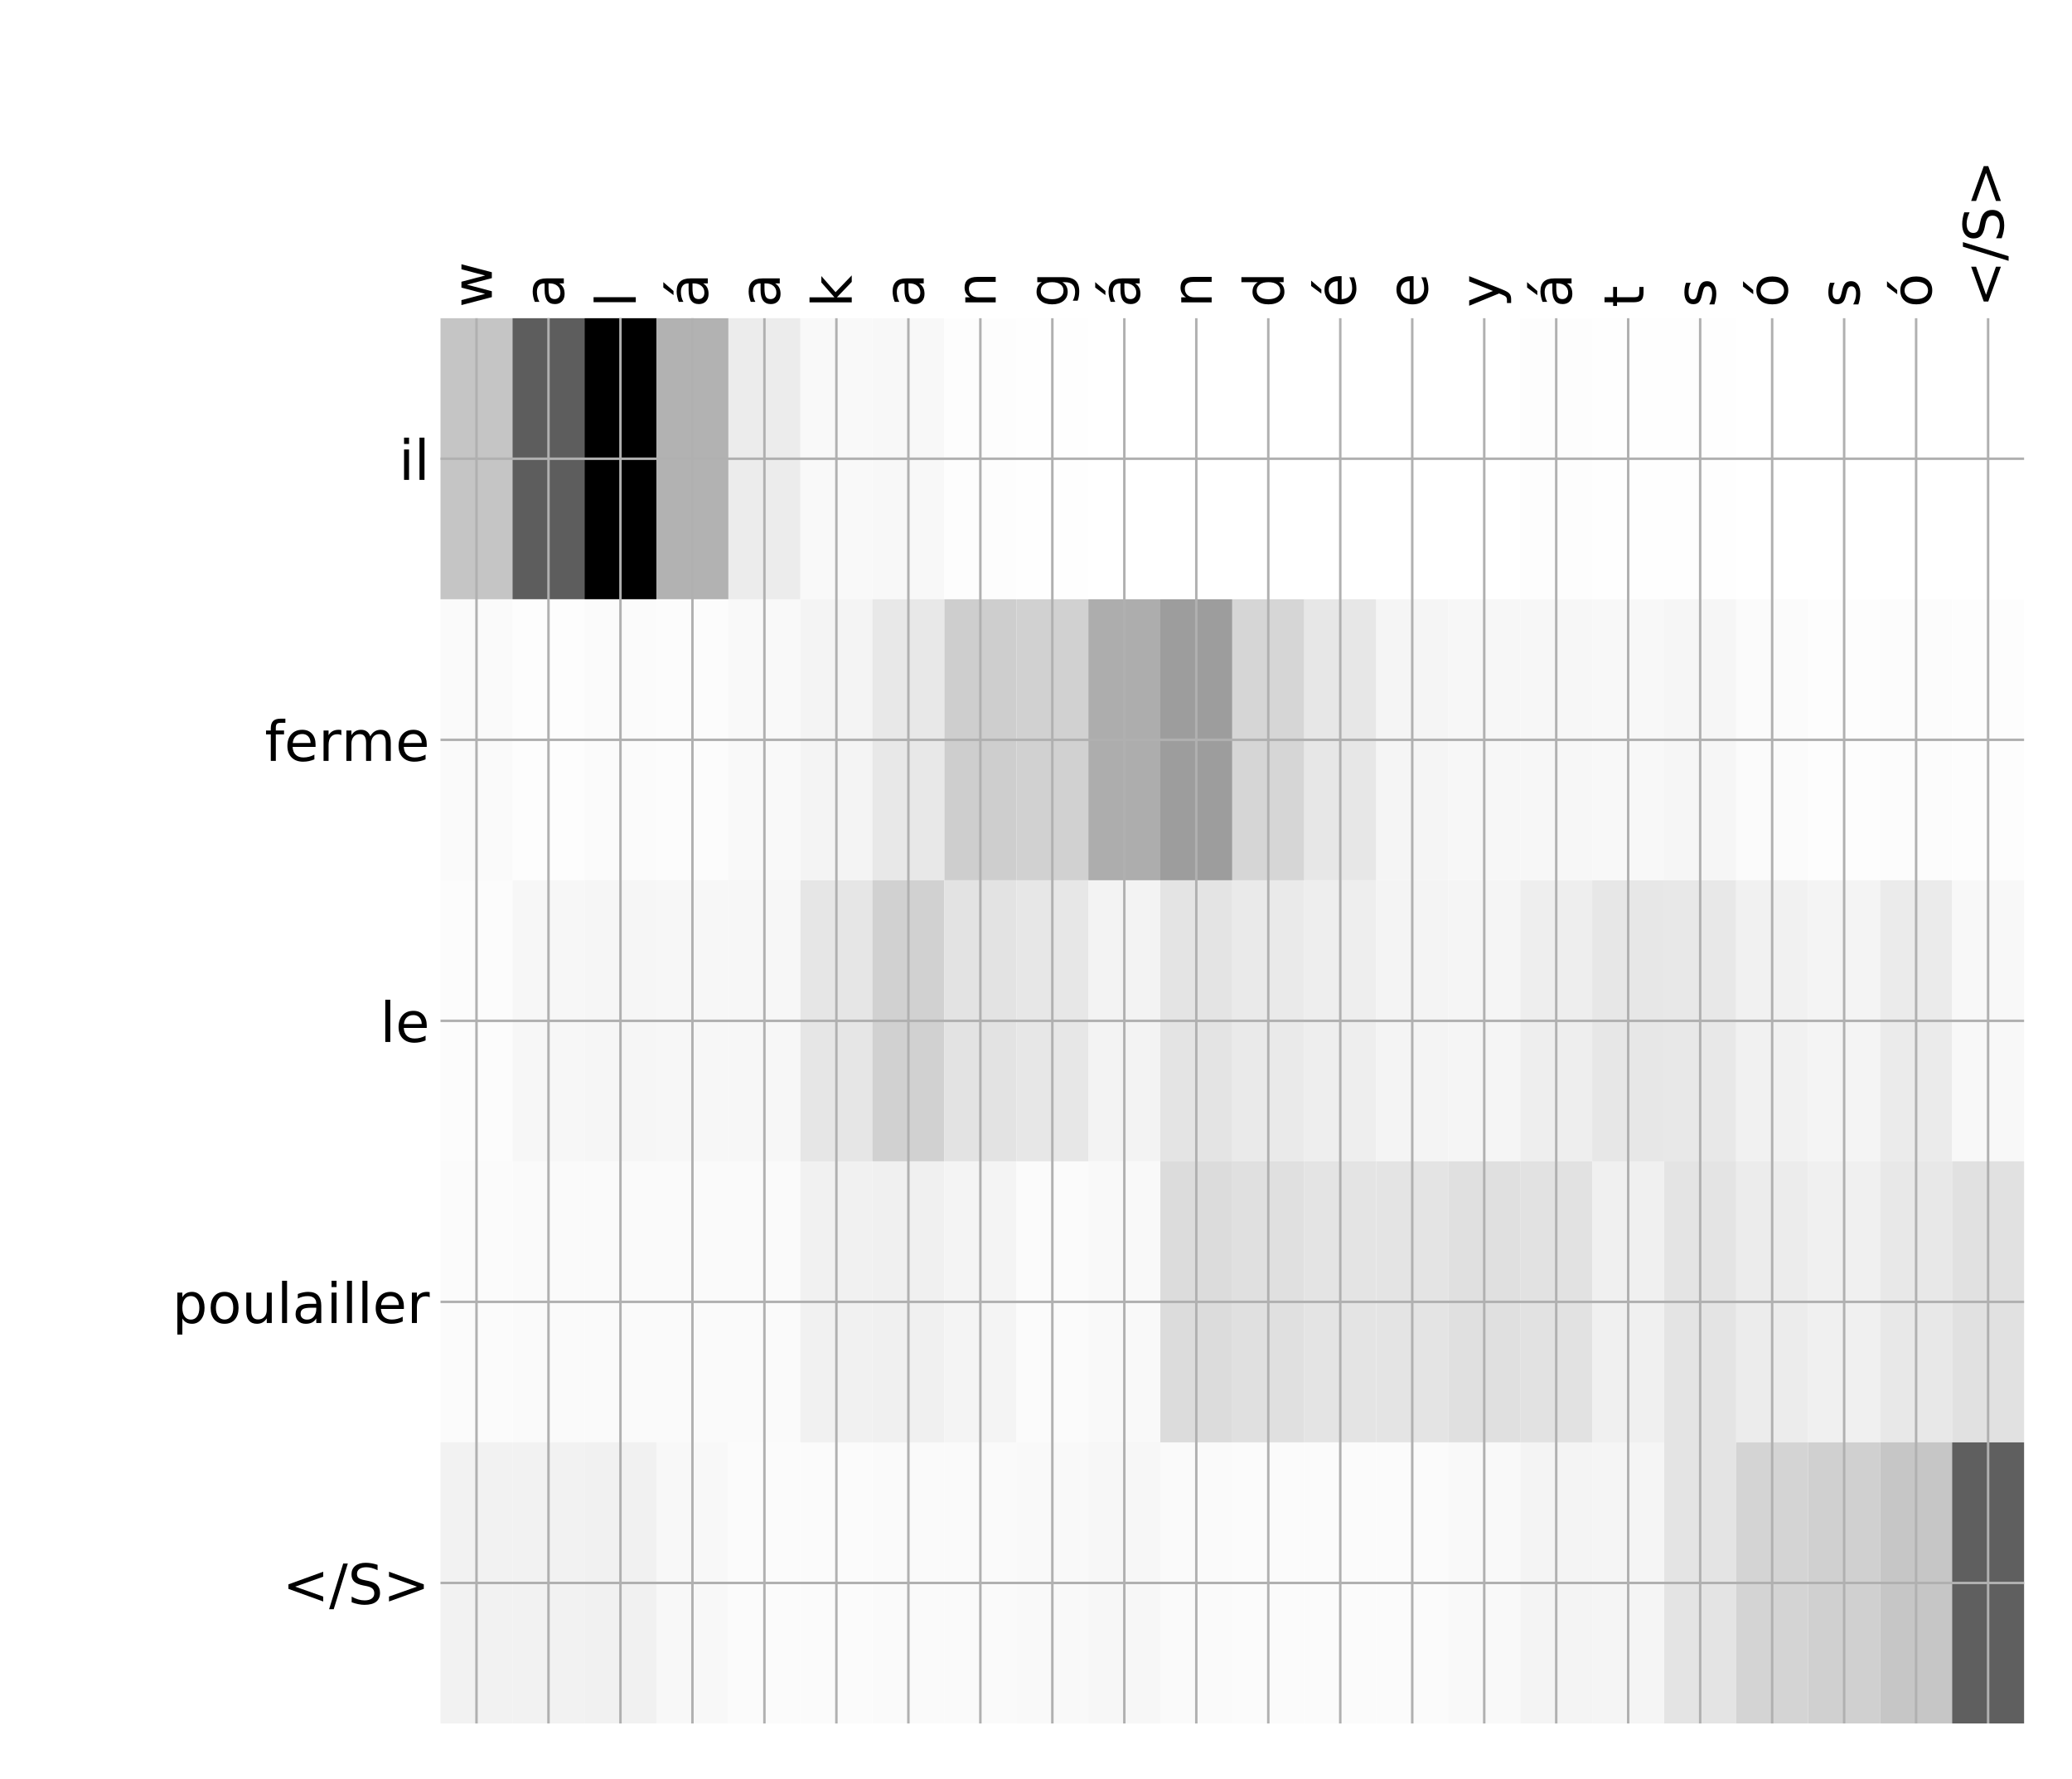 <?xml version="1.0" encoding="utf-8" standalone="no"?>
<!DOCTYPE svg PUBLIC "-//W3C//DTD SVG 1.1//EN"
  "http://www.w3.org/Graphics/SVG/1.1/DTD/svg11.dtd">
<!-- Created with matplotlib (http://matplotlib.org/) -->
<svg height="576pt" version="1.1" viewBox="0 0 671 576" width="671pt" xmlns="http://www.w3.org/2000/svg" xmlns:xlink="http://www.w3.org/1999/xlink">
 <defs>
  <style type="text/css">
*{stroke-linecap:butt;stroke-linejoin:round;}
  </style>
 </defs>
 <g id="figure_1">
  <g id="patch_1">
   <path d="M 0 576 
L 672 576 
L 672 0 
L 0 0 
z
" style="fill:#ffffff;"/>
  </g>
  <g id="axes_1">
   <g id="PolyCollection_1">
    <path clip-path="url(#pe44c6a500d)" d="M 142.654 103.033 
L 142.654 194.027 
L 165.965 194.027 
L 165.965 103.033 
L 142.654 103.033 
z
" style="fill:#c5c5c5;"/>
    <path clip-path="url(#pe44c6a500d)" d="M 165.965 103.033 
L 165.965 194.027 
L 189.275 194.027 
L 189.275 103.033 
L 165.965 103.033 
z
" style="fill:#5d5d5d;"/>
    <path clip-path="url(#pe44c6a500d)" d="M 189.275 103.033 
L 189.275 194.027 
L 212.586 194.027 
L 212.586 103.033 
L 189.275 103.033 
z
"/>
    <path clip-path="url(#pe44c6a500d)" d="M 212.586 103.033 
L 212.586 194.027 
L 235.896 194.027 
L 235.896 103.033 
L 212.586 103.033 
z
" style="fill:#b2b2b2;"/>
    <path clip-path="url(#pe44c6a500d)" d="M 235.896 103.033 
L 235.896 194.027 
L 259.207 194.027 
L 259.207 103.033 
L 235.896 103.033 
z
" style="fill:#ececec;"/>
    <path clip-path="url(#pe44c6a500d)" d="M 259.207 103.033 
L 259.207 194.027 
L 282.517 194.027 
L 282.517 103.033 
L 259.207 103.033 
z
" style="fill:#f9f9f9;"/>
    <path clip-path="url(#pe44c6a500d)" d="M 282.517 103.033 
L 282.517 194.027 
L 305.828 194.027 
L 305.828 103.033 
L 282.517 103.033 
z
" style="fill:#f8f8f8;"/>
    <path clip-path="url(#pe44c6a500d)" d="M 305.828 103.033 
L 305.828 194.027 
L 329.139 194.027 
L 329.139 103.033 
L 305.828 103.033 
z
" style="fill:#fdfdfd;"/>
    <path clip-path="url(#pe44c6a500d)" d="M 329.139 103.033 
L 329.139 194.027 
L 352.449 194.027 
L 352.449 103.033 
L 329.139 103.033 
z
" style="fill:#fefefe;"/>
    <path clip-path="url(#pe44c6a500d)" d="M 352.449 103.033 
L 352.449 194.027 
L 375.76 194.027 
L 375.76 103.033 
L 352.449 103.033 
z
" style="fill:#ffffff;"/>
    <path clip-path="url(#pe44c6a500d)" d="M 375.76 103.033 
L 375.76 194.027 
L 399.07 194.027 
L 399.07 103.033 
L 375.76 103.033 
z
" style="fill:#ffffff;"/>
    <path clip-path="url(#pe44c6a500d)" d="M 399.07 103.033 
L 399.07 194.027 
L 422.381 194.027 
L 422.381 103.033 
L 399.07 103.033 
z
" style="fill:#ffffff;"/>
    <path clip-path="url(#pe44c6a500d)" d="M 422.381 103.033 
L 422.381 194.027 
L 445.691 194.027 
L 445.691 103.033 
L 422.381 103.033 
z
" style="fill:#ffffff;"/>
    <path clip-path="url(#pe44c6a500d)" d="M 445.691 103.033 
L 445.691 194.027 
L 469.002 194.027 
L 469.002 103.033 
L 445.691 103.033 
z
" style="fill:#ffffff;"/>
    <path clip-path="url(#pe44c6a500d)" d="M 469.002 103.033 
L 469.002 194.027 
L 492.312 194.027 
L 492.312 103.033 
L 469.002 103.033 
z
" style="fill:#ffffff;"/>
    <path clip-path="url(#pe44c6a500d)" d="M 492.312 103.033 
L 492.312 194.027 
L 515.623 194.027 
L 515.623 103.033 
L 492.312 103.033 
z
" style="fill:#fdfdfd;"/>
    <path clip-path="url(#pe44c6a500d)" d="M 515.623 103.033 
L 515.623 194.027 
L 538.934 194.027 
L 538.934 103.033 
L 515.623 103.033 
z
" style="fill:#fefefe;"/>
    <path clip-path="url(#pe44c6a500d)" d="M 538.934 103.033 
L 538.934 194.027 
L 562.244 194.027 
L 562.244 103.033 
L 538.934 103.033 
z
" style="fill:#fefefe;"/>
    <path clip-path="url(#pe44c6a500d)" d="M 562.244 103.033 
L 562.244 194.027 
L 585.555 194.027 
L 585.555 103.033 
L 562.244 103.033 
z
" style="fill:#ffffff;"/>
    <path clip-path="url(#pe44c6a500d)" d="M 585.555 103.033 
L 585.555 194.027 
L 608.865 194.027 
L 608.865 103.033 
L 585.555 103.033 
z
" style="fill:#ffffff;"/>
    <path clip-path="url(#pe44c6a500d)" d="M 608.865 103.033 
L 608.865 194.027 
L 632.176 194.027 
L 632.176 103.033 
L 608.865 103.033 
z
" style="fill:#ffffff;"/>
    <path clip-path="url(#pe44c6a500d)" d="M 632.176 103.033 
L 632.176 194.027 
L 655.486 194.027 
L 655.486 103.033 
L 632.176 103.033 
z
" style="fill:#ffffff;"/>
    <path clip-path="url(#pe44c6a500d)" d="M 142.654 194.027 
L 142.654 285.02 
L 165.965 285.02 
L 165.965 194.027 
L 142.654 194.027 
z
" style="fill:#fafafa;"/>
    <path clip-path="url(#pe44c6a500d)" d="M 165.965 194.027 
L 165.965 285.02 
L 189.275 285.02 
L 189.275 194.027 
L 165.965 194.027 
z
" style="fill:#fdfdfd;"/>
    <path clip-path="url(#pe44c6a500d)" d="M 189.275 194.027 
L 189.275 285.02 
L 212.586 285.02 
L 212.586 194.027 
L 189.275 194.027 
z
" style="fill:#fbfbfb;"/>
    <path clip-path="url(#pe44c6a500d)" d="M 212.586 194.027 
L 212.586 285.02 
L 235.896 285.02 
L 235.896 194.027 
L 212.586 194.027 
z
" style="fill:#fcfcfc;"/>
    <path clip-path="url(#pe44c6a500d)" d="M 235.896 194.027 
L 235.896 285.02 
L 259.207 285.02 
L 259.207 194.027 
L 235.896 194.027 
z
" style="fill:#f9f9f9;"/>
    <path clip-path="url(#pe44c6a500d)" d="M 259.207 194.027 
L 259.207 285.02 
L 282.517 285.02 
L 282.517 194.027 
L 259.207 194.027 
z
" style="fill:#f4f4f4;"/>
    <path clip-path="url(#pe44c6a500d)" d="M 282.517 194.027 
L 282.517 285.02 
L 305.828 285.02 
L 305.828 194.027 
L 282.517 194.027 
z
" style="fill:#e8e8e8;"/>
    <path clip-path="url(#pe44c6a500d)" d="M 305.828 194.027 
L 305.828 285.02 
L 329.139 285.02 
L 329.139 194.027 
L 305.828 194.027 
z
" style="fill:#cecece;"/>
    <path clip-path="url(#pe44c6a500d)" d="M 329.139 194.027 
L 329.139 285.02 
L 352.449 285.02 
L 352.449 194.027 
L 329.139 194.027 
z
" style="fill:#d1d1d1;"/>
    <path clip-path="url(#pe44c6a500d)" d="M 352.449 194.027 
L 352.449 285.02 
L 375.76 285.02 
L 375.76 194.027 
L 352.449 194.027 
z
" style="fill:#adadad;"/>
    <path clip-path="url(#pe44c6a500d)" d="M 375.76 194.027 
L 375.76 285.02 
L 399.07 285.02 
L 399.07 194.027 
L 375.76 194.027 
z
" style="fill:#9d9d9d;"/>
    <path clip-path="url(#pe44c6a500d)" d="M 399.07 194.027 
L 399.07 285.02 
L 422.381 285.02 
L 422.381 194.027 
L 399.07 194.027 
z
" style="fill:#d6d6d6;"/>
    <path clip-path="url(#pe44c6a500d)" d="M 422.381 194.027 
L 422.381 285.02 
L 445.691 285.02 
L 445.691 194.027 
L 422.381 194.027 
z
" style="fill:#e7e7e7;"/>
    <path clip-path="url(#pe44c6a500d)" d="M 445.691 194.027 
L 445.691 285.02 
L 469.002 285.02 
L 469.002 194.027 
L 445.691 194.027 
z
" style="fill:#f5f5f5;"/>
    <path clip-path="url(#pe44c6a500d)" d="M 469.002 194.027 
L 469.002 285.02 
L 492.312 285.02 
L 492.312 194.027 
L 469.002 194.027 
z
" style="fill:#f7f7f7;"/>
    <path clip-path="url(#pe44c6a500d)" d="M 492.312 194.027 
L 492.312 285.02 
L 515.623 285.02 
L 515.623 194.027 
L 492.312 194.027 
z
" style="fill:#f7f7f7;"/>
    <path clip-path="url(#pe44c6a500d)" d="M 515.623 194.027 
L 515.623 285.02 
L 538.934 285.02 
L 538.934 194.027 
L 515.623 194.027 
z
" style="fill:#f8f8f8;"/>
    <path clip-path="url(#pe44c6a500d)" d="M 538.934 194.027 
L 538.934 285.02 
L 562.244 285.02 
L 562.244 194.027 
L 538.934 194.027 
z
" style="fill:#f6f6f6;"/>
    <path clip-path="url(#pe44c6a500d)" d="M 562.244 194.027 
L 562.244 285.02 
L 585.555 285.02 
L 585.555 194.027 
L 562.244 194.027 
z
" style="fill:#fbfbfb;"/>
    <path clip-path="url(#pe44c6a500d)" d="M 585.555 194.027 
L 585.555 285.02 
L 608.865 285.02 
L 608.865 194.027 
L 585.555 194.027 
z
" style="fill:#fdfdfd;"/>
    <path clip-path="url(#pe44c6a500d)" d="M 608.865 194.027 
L 608.865 285.02 
L 632.176 285.02 
L 632.176 194.027 
L 608.865 194.027 
z
" style="fill:#fcfcfc;"/>
    <path clip-path="url(#pe44c6a500d)" d="M 632.176 194.027 
L 632.176 285.02 
L 655.486 285.02 
L 655.486 194.027 
L 632.176 194.027 
z
" style="fill:#fdfdfd;"/>
    <path clip-path="url(#pe44c6a500d)" d="M 142.654 285.02 
L 142.654 376.013 
L 165.965 376.013 
L 165.965 285.02 
L 142.654 285.02 
z
" style="fill:#fcfcfc;"/>
    <path clip-path="url(#pe44c6a500d)" d="M 165.965 285.02 
L 165.965 376.013 
L 189.275 376.013 
L 189.275 285.02 
L 165.965 285.02 
z
" style="fill:#f7f7f7;"/>
    <path clip-path="url(#pe44c6a500d)" d="M 189.275 285.02 
L 189.275 376.013 
L 212.586 376.013 
L 212.586 285.02 
L 189.275 285.02 
z
" style="fill:#f6f6f6;"/>
    <path clip-path="url(#pe44c6a500d)" d="M 212.586 285.02 
L 212.586 376.013 
L 235.896 376.013 
L 235.896 285.02 
L 212.586 285.02 
z
" style="fill:#f7f7f7;"/>
    <path clip-path="url(#pe44c6a500d)" d="M 235.896 285.02 
L 235.896 376.013 
L 259.207 376.013 
L 259.207 285.02 
L 235.896 285.02 
z
" style="fill:#f7f7f7;"/>
    <path clip-path="url(#pe44c6a500d)" d="M 259.207 285.02 
L 259.207 376.013 
L 282.517 376.013 
L 282.517 285.02 
L 259.207 285.02 
z
" style="fill:#e6e6e6;"/>
    <path clip-path="url(#pe44c6a500d)" d="M 282.517 285.02 
L 282.517 376.013 
L 305.828 376.013 
L 305.828 285.02 
L 282.517 285.02 
z
" style="fill:#d1d1d1;"/>
    <path clip-path="url(#pe44c6a500d)" d="M 305.828 285.02 
L 305.828 376.013 
L 329.139 376.013 
L 329.139 285.02 
L 305.828 285.02 
z
" style="fill:#e3e3e3;"/>
    <path clip-path="url(#pe44c6a500d)" d="M 329.139 285.02 
L 329.139 376.013 
L 352.449 376.013 
L 352.449 285.02 
L 329.139 285.02 
z
" style="fill:#e7e7e7;"/>
    <path clip-path="url(#pe44c6a500d)" d="M 352.449 285.02 
L 352.449 376.013 
L 375.76 376.013 
L 375.76 285.02 
L 352.449 285.02 
z
" style="fill:#f3f3f3;"/>
    <path clip-path="url(#pe44c6a500d)" d="M 375.76 285.02 
L 375.76 376.013 
L 399.07 376.013 
L 399.07 285.02 
L 375.76 285.02 
z
" style="fill:#e4e4e4;"/>
    <path clip-path="url(#pe44c6a500d)" d="M 399.07 285.02 
L 399.07 376.013 
L 422.381 376.013 
L 422.381 285.02 
L 399.07 285.02 
z
" style="fill:#eaeaea;"/>
    <path clip-path="url(#pe44c6a500d)" d="M 422.381 285.02 
L 422.381 376.013 
L 445.691 376.013 
L 445.691 285.02 
L 422.381 285.02 
z
" style="fill:#eeeeee;"/>
    <path clip-path="url(#pe44c6a500d)" d="M 445.691 285.02 
L 445.691 376.013 
L 469.002 376.013 
L 469.002 285.02 
L 445.691 285.02 
z
" style="fill:#f4f4f4;"/>
    <path clip-path="url(#pe44c6a500d)" d="M 469.002 285.02 
L 469.002 376.013 
L 492.312 376.013 
L 492.312 285.02 
L 469.002 285.02 
z
" style="fill:#f5f5f5;"/>
    <path clip-path="url(#pe44c6a500d)" d="M 492.312 285.02 
L 492.312 376.013 
L 515.623 376.013 
L 515.623 285.02 
L 492.312 285.02 
z
" style="fill:#eeeeee;"/>
    <path clip-path="url(#pe44c6a500d)" d="M 515.623 285.02 
L 515.623 376.013 
L 538.934 376.013 
L 538.934 285.02 
L 515.623 285.02 
z
" style="fill:#e7e7e7;"/>
    <path clip-path="url(#pe44c6a500d)" d="M 538.934 285.02 
L 538.934 376.013 
L 562.244 376.013 
L 562.244 285.02 
L 538.934 285.02 
z
" style="fill:#e8e8e8;"/>
    <path clip-path="url(#pe44c6a500d)" d="M 562.244 285.02 
L 562.244 376.013 
L 585.555 376.013 
L 585.555 285.02 
L 562.244 285.02 
z
" style="fill:#f1f1f1;"/>
    <path clip-path="url(#pe44c6a500d)" d="M 585.555 285.02 
L 585.555 376.013 
L 608.865 376.013 
L 608.865 285.02 
L 585.555 285.02 
z
" style="fill:#f4f4f4;"/>
    <path clip-path="url(#pe44c6a500d)" d="M 608.865 285.02 
L 608.865 376.013 
L 632.176 376.013 
L 632.176 285.02 
L 608.865 285.02 
z
" style="fill:#ebebeb;"/>
    <path clip-path="url(#pe44c6a500d)" d="M 632.176 285.02 
L 632.176 376.013 
L 655.486 376.013 
L 655.486 285.02 
L 632.176 285.02 
z
" style="fill:#f8f8f8;"/>
    <path clip-path="url(#pe44c6a500d)" d="M 142.654 376.013 
L 142.654 467.007 
L 165.965 467.007 
L 165.965 376.013 
L 142.654 376.013 
z
" style="fill:#fbfbfb;"/>
    <path clip-path="url(#pe44c6a500d)" d="M 165.965 376.013 
L 165.965 467.007 
L 189.275 467.007 
L 189.275 376.013 
L 165.965 376.013 
z
" style="fill:#fafafa;"/>
    <path clip-path="url(#pe44c6a500d)" d="M 189.275 376.013 
L 189.275 467.007 
L 212.586 467.007 
L 212.586 376.013 
L 189.275 376.013 
z
" style="fill:#fafafa;"/>
    <path clip-path="url(#pe44c6a500d)" d="M 212.586 376.013 
L 212.586 467.007 
L 235.896 467.007 
L 235.896 376.013 
L 212.586 376.013 
z
" style="fill:#fafafa;"/>
    <path clip-path="url(#pe44c6a500d)" d="M 235.896 376.013 
L 235.896 467.007 
L 259.207 467.007 
L 259.207 376.013 
L 235.896 376.013 
z
" style="fill:#fafafa;"/>
    <path clip-path="url(#pe44c6a500d)" d="M 259.207 376.013 
L 259.207 467.007 
L 282.517 467.007 
L 282.517 376.013 
L 259.207 376.013 
z
" style="fill:#f1f1f1;"/>
    <path clip-path="url(#pe44c6a500d)" d="M 282.517 376.013 
L 282.517 467.007 
L 305.828 467.007 
L 305.828 376.013 
L 282.517 376.013 
z
" style="fill:#f0f0f0;"/>
    <path clip-path="url(#pe44c6a500d)" d="M 305.828 376.013 
L 305.828 467.007 
L 329.139 467.007 
L 329.139 376.013 
L 305.828 376.013 
z
" style="fill:#f4f4f4;"/>
    <path clip-path="url(#pe44c6a500d)" d="M 329.139 376.013 
L 329.139 467.007 
L 352.449 467.007 
L 352.449 376.013 
L 329.139 376.013 
z
" style="fill:#fbfbfb;"/>
    <path clip-path="url(#pe44c6a500d)" d="M 352.449 376.013 
L 352.449 467.007 
L 375.76 467.007 
L 375.76 376.013 
L 352.449 376.013 
z
" style="fill:#f9f9f9;"/>
    <path clip-path="url(#pe44c6a500d)" d="M 375.76 376.013 
L 375.76 467.007 
L 399.07 467.007 
L 399.07 376.013 
L 375.76 376.013 
z
" style="fill:#dcdcdc;"/>
    <path clip-path="url(#pe44c6a500d)" d="M 399.07 376.013 
L 399.07 467.007 
L 422.381 467.007 
L 422.381 376.013 
L 399.07 376.013 
z
" style="fill:#e0e0e0;"/>
    <path clip-path="url(#pe44c6a500d)" d="M 422.381 376.013 
L 422.381 467.007 
L 445.691 467.007 
L 445.691 376.013 
L 422.381 376.013 
z
" style="fill:#e4e4e4;"/>
    <path clip-path="url(#pe44c6a500d)" d="M 445.691 376.013 
L 445.691 467.007 
L 469.002 467.007 
L 469.002 376.013 
L 445.691 376.013 
z
" style="fill:#e4e4e4;"/>
    <path clip-path="url(#pe44c6a500d)" d="M 469.002 376.013 
L 469.002 467.007 
L 492.312 467.007 
L 492.312 376.013 
L 469.002 376.013 
z
" style="fill:#e0e0e0;"/>
    <path clip-path="url(#pe44c6a500d)" d="M 492.312 376.013 
L 492.312 467.007 
L 515.623 467.007 
L 515.623 376.013 
L 492.312 376.013 
z
" style="fill:#e2e2e2;"/>
    <path clip-path="url(#pe44c6a500d)" d="M 515.623 376.013 
L 515.623 467.007 
L 538.934 467.007 
L 538.934 376.013 
L 515.623 376.013 
z
" style="fill:#f0f0f0;"/>
    <path clip-path="url(#pe44c6a500d)" d="M 538.934 376.013 
L 538.934 467.007 
L 562.244 467.007 
L 562.244 376.013 
L 538.934 376.013 
z
" style="fill:#e4e4e4;"/>
    <path clip-path="url(#pe44c6a500d)" d="M 562.244 376.013 
L 562.244 467.007 
L 585.555 467.007 
L 585.555 376.013 
L 562.244 376.013 
z
" style="fill:#ececec;"/>
    <path clip-path="url(#pe44c6a500d)" d="M 585.555 376.013 
L 585.555 467.007 
L 608.865 467.007 
L 608.865 376.013 
L 585.555 376.013 
z
" style="fill:#f0f0f0;"/>
    <path clip-path="url(#pe44c6a500d)" d="M 608.865 376.013 
L 608.865 467.007 
L 632.176 467.007 
L 632.176 376.013 
L 608.865 376.013 
z
" style="fill:#e8e8e8;"/>
    <path clip-path="url(#pe44c6a500d)" d="M 632.176 376.013 
L 632.176 467.007 
L 655.486 467.007 
L 655.486 376.013 
L 632.176 376.013 
z
" style="fill:#e1e1e1;"/>
    <path clip-path="url(#pe44c6a500d)" d="M 142.654 467.007 
L 142.654 558 
L 165.965 558 
L 165.965 467.007 
L 142.654 467.007 
z
" style="fill:#f2f2f2;"/>
    <path clip-path="url(#pe44c6a500d)" d="M 165.965 467.007 
L 165.965 558 
L 189.275 558 
L 189.275 467.007 
L 165.965 467.007 
z
" style="fill:#f2f2f2;"/>
    <path clip-path="url(#pe44c6a500d)" d="M 189.275 467.007 
L 189.275 558 
L 212.586 558 
L 212.586 467.007 
L 189.275 467.007 
z
" style="fill:#f1f1f1;"/>
    <path clip-path="url(#pe44c6a500d)" d="M 212.586 467.007 
L 212.586 558 
L 235.896 558 
L 235.896 467.007 
L 212.586 467.007 
z
" style="fill:#f8f8f8;"/>
    <path clip-path="url(#pe44c6a500d)" d="M 235.896 467.007 
L 235.896 558 
L 259.207 558 
L 259.207 467.007 
L 235.896 467.007 
z
" style="fill:#fbfbfb;"/>
    <path clip-path="url(#pe44c6a500d)" d="M 259.207 467.007 
L 259.207 558 
L 282.517 558 
L 282.517 467.007 
L 259.207 467.007 
z
" style="fill:#fbfbfb;"/>
    <path clip-path="url(#pe44c6a500d)" d="M 282.517 467.007 
L 282.517 558 
L 305.828 558 
L 305.828 467.007 
L 282.517 467.007 
z
" style="fill:#fafafa;"/>
    <path clip-path="url(#pe44c6a500d)" d="M 305.828 467.007 
L 305.828 558 
L 329.139 558 
L 329.139 467.007 
L 305.828 467.007 
z
" style="fill:#fafafa;"/>
    <path clip-path="url(#pe44c6a500d)" d="M 329.139 467.007 
L 329.139 558 
L 352.449 558 
L 352.449 467.007 
L 329.139 467.007 
z
" style="fill:#f9f9f9;"/>
    <path clip-path="url(#pe44c6a500d)" d="M 352.449 467.007 
L 352.449 558 
L 375.76 558 
L 375.76 467.007 
L 352.449 467.007 
z
" style="fill:#f7f7f7;"/>
    <path clip-path="url(#pe44c6a500d)" d="M 375.76 467.007 
L 375.76 558 
L 399.07 558 
L 399.07 467.007 
L 375.76 467.007 
z
" style="fill:#fafafa;"/>
    <path clip-path="url(#pe44c6a500d)" d="M 399.07 467.007 
L 399.07 558 
L 422.381 558 
L 422.381 467.007 
L 399.07 467.007 
z
" style="fill:#fbfbfb;"/>
    <path clip-path="url(#pe44c6a500d)" d="M 422.381 467.007 
L 422.381 558 
L 445.691 558 
L 445.691 467.007 
L 422.381 467.007 
z
" style="fill:#fbfbfb;"/>
    <path clip-path="url(#pe44c6a500d)" d="M 445.691 467.007 
L 445.691 558 
L 469.002 558 
L 469.002 467.007 
L 445.691 467.007 
z
" style="fill:#fbfbfb;"/>
    <path clip-path="url(#pe44c6a500d)" d="M 469.002 467.007 
L 469.002 558 
L 492.312 558 
L 492.312 467.007 
L 469.002 467.007 
z
" style="fill:#f9f9f9;"/>
    <path clip-path="url(#pe44c6a500d)" d="M 492.312 467.007 
L 492.312 558 
L 515.623 558 
L 515.623 467.007 
L 492.312 467.007 
z
" style="fill:#f4f4f4;"/>
    <path clip-path="url(#pe44c6a500d)" d="M 515.623 467.007 
L 515.623 558 
L 538.934 558 
L 538.934 467.007 
L 515.623 467.007 
z
" style="fill:#f5f5f5;"/>
    <path clip-path="url(#pe44c6a500d)" d="M 538.934 467.007 
L 538.934 558 
L 562.244 558 
L 562.244 467.007 
L 538.934 467.007 
z
" style="fill:#e4e4e4;"/>
    <path clip-path="url(#pe44c6a500d)" d="M 562.244 467.007 
L 562.244 558 
L 585.555 558 
L 585.555 467.007 
L 562.244 467.007 
z
" style="fill:#d4d4d4;"/>
    <path clip-path="url(#pe44c6a500d)" d="M 585.555 467.007 
L 585.555 558 
L 608.865 558 
L 608.865 467.007 
L 585.555 467.007 
z
" style="fill:#d0d0d0;"/>
    <path clip-path="url(#pe44c6a500d)" d="M 608.865 467.007 
L 608.865 558 
L 632.176 558 
L 632.176 467.007 
L 608.865 467.007 
z
" style="fill:#c6c6c6;"/>
    <path clip-path="url(#pe44c6a500d)" d="M 632.176 467.007 
L 632.176 558 
L 655.486 558 
L 655.486 467.007 
L 632.176 467.007 
z
" style="fill:#5f5f5f;"/>
   </g>
   <g id="matplotlib.axis_1">
    <g id="xtick_1">
     <g id="line2d_1">
      <path clip-path="url(#pe44c6a500d)" d="M 154.309 558 
L 154.309 103.033 
" style="fill:none;stroke:#b0b0b0;stroke-linecap:square;stroke-width:0.8;"/>
     </g>
     <g id="line2d_2"/>
     <g id="text_1">
      <!-- w -->
      <defs>
       <path d="M 4.203 54.688 
L 13.188 54.688 
L 24.422 12.016 
L 35.594 54.688 
L 46.188 54.688 
L 57.422 12.016 
L 68.609 54.688 
L 77.594 54.688 
L 63.281 0 
L 52.688 0 
L 40.922 44.828 
L 29.109 0 
L 18.5 0 
z
" id="DejaVuSans-77"/>
      </defs>
      <g transform="translate(159.276 99.533)rotate(-90)scale(0.18 -0.18)">
       <use xlink:href="#DejaVuSans-77"/>
      </g>
     </g>
    </g>
    <g id="xtick_2">
     <g id="line2d_3">
      <path clip-path="url(#pe44c6a500d)" d="M 177.62 558 
L 177.62 103.033 
" style="fill:none;stroke:#b0b0b0;stroke-linecap:square;stroke-width:0.8;"/>
     </g>
     <g id="line2d_4"/>
     <g id="text_2">
      <!-- a -->
      <defs>
       <path d="M 34.281 27.484 
Q 23.391 27.484 19.188 25 
Q 14.984 22.516 14.984 16.5 
Q 14.984 11.719 18.141 8.906 
Q 21.297 6.109 26.703 6.109 
Q 34.188 6.109 38.703 11.406 
Q 43.219 16.703 43.219 25.484 
L 43.219 27.484 
z
M 52.203 31.203 
L 52.203 0 
L 43.219 0 
L 43.219 8.297 
Q 40.141 3.328 35.547 0.953 
Q 30.953 -1.422 24.312 -1.422 
Q 15.922 -1.422 10.953 3.297 
Q 6 8.016 6 15.922 
Q 6 25.141 12.172 29.828 
Q 18.359 34.516 30.609 34.516 
L 43.219 34.516 
L 43.219 35.406 
Q 43.219 41.609 39.141 45 
Q 35.062 48.391 27.688 48.391 
Q 23 48.391 18.547 47.266 
Q 14.109 46.141 10.016 43.891 
L 10.016 52.203 
Q 14.938 54.109 19.578 55.047 
Q 24.219 56 28.609 56 
Q 40.484 56 46.344 49.844 
Q 52.203 43.703 52.203 31.203 
z
" id="DejaVuSans-61"/>
      </defs>
      <g transform="translate(182.587 99.533)rotate(-90)scale(0.18 -0.18)">
       <use xlink:href="#DejaVuSans-61"/>
      </g>
     </g>
    </g>
    <g id="xtick_3">
     <g id="line2d_5">
      <path clip-path="url(#pe44c6a500d)" d="M 200.931 558 
L 200.931 103.033 
" style="fill:none;stroke:#b0b0b0;stroke-linecap:square;stroke-width:0.8;"/>
     </g>
     <g id="line2d_6"/>
     <g id="text_3">
      <!-- l -->
      <defs>
       <path d="M 9.422 75.984 
L 18.406 75.984 
L 18.406 0 
L 9.422 0 
z
" id="DejaVuSans-6c"/>
      </defs>
      <g transform="translate(205.897 99.533)rotate(-90)scale(0.18 -0.18)">
       <use xlink:href="#DejaVuSans-6c"/>
      </g>
     </g>
    </g>
    <g id="xtick_4">
     <g id="line2d_7">
      <path clip-path="url(#pe44c6a500d)" d="M 224.241 558 
L 224.241 103.033 
" style="fill:none;stroke:#b0b0b0;stroke-linecap:square;stroke-width:0.8;"/>
     </g>
     <g id="line2d_8"/>
     <g id="text_4">
      <!-- á -->
      <defs>
       <path d="M 34.281 27.484 
Q 23.391 27.484 19.188 25 
Q 14.984 22.516 14.984 16.5 
Q 14.984 11.719 18.141 8.906 
Q 21.297 6.109 26.703 6.109 
Q 34.188 6.109 38.703 11.406 
Q 43.219 16.703 43.219 25.484 
L 43.219 27.484 
z
M 52.203 31.203 
L 52.203 0 
L 43.219 0 
L 43.219 8.297 
Q 40.141 3.328 35.547 0.953 
Q 30.953 -1.422 24.312 -1.422 
Q 15.922 -1.422 10.953 3.297 
Q 6 8.016 6 15.922 
Q 6 25.141 12.172 29.828 
Q 18.359 34.516 30.609 34.516 
L 43.219 34.516 
L 43.219 35.406 
Q 43.219 41.609 39.141 45 
Q 35.062 48.391 27.688 48.391 
Q 23 48.391 18.547 47.266 
Q 14.109 46.141 10.016 43.891 
L 10.016 52.203 
Q 14.938 54.109 19.578 55.047 
Q 24.219 56 28.609 56 
Q 40.484 56 46.344 49.844 
Q 52.203 43.703 52.203 31.203 
z
M 35.781 79.984 
L 45.5 79.984 
L 29.594 61.625 
L 22.109 61.625 
z
" id="DejaVuSans-e1"/>
      </defs>
      <g transform="translate(229.208 99.533)rotate(-90)scale(0.18 -0.18)">
       <use xlink:href="#DejaVuSans-e1"/>
      </g>
     </g>
    </g>
    <g id="xtick_5">
     <g id="line2d_9">
      <path clip-path="url(#pe44c6a500d)" d="M 247.552 558 
L 247.552 103.033 
" style="fill:none;stroke:#b0b0b0;stroke-linecap:square;stroke-width:0.8;"/>
     </g>
     <g id="line2d_10"/>
     <g id="text_5">
      <!-- a -->
      <g transform="translate(252.519 99.533)rotate(-90)scale(0.18 -0.18)">
       <use xlink:href="#DejaVuSans-61"/>
      </g>
     </g>
    </g>
    <g id="xtick_6">
     <g id="line2d_11">
      <path clip-path="url(#pe44c6a500d)" d="M 270.862 558 
L 270.862 103.033 
" style="fill:none;stroke:#b0b0b0;stroke-linecap:square;stroke-width:0.8;"/>
     </g>
     <g id="line2d_12"/>
     <g id="text_6">
      <!-- k -->
      <defs>
       <path d="M 9.078 75.984 
L 18.109 75.984 
L 18.109 31.109 
L 44.922 54.688 
L 56.391 54.688 
L 27.391 29.109 
L 57.625 0 
L 45.906 0 
L 18.109 26.703 
L 18.109 0 
L 9.078 0 
z
" id="DejaVuSans-6b"/>
      </defs>
      <g transform="translate(275.829 99.533)rotate(-90)scale(0.18 -0.18)">
       <use xlink:href="#DejaVuSans-6b"/>
      </g>
     </g>
    </g>
    <g id="xtick_7">
     <g id="line2d_13">
      <path clip-path="url(#pe44c6a500d)" d="M 294.173 558 
L 294.173 103.033 
" style="fill:none;stroke:#b0b0b0;stroke-linecap:square;stroke-width:0.8;"/>
     </g>
     <g id="line2d_14"/>
     <g id="text_7">
      <!-- a -->
      <g transform="translate(299.14 99.533)rotate(-90)scale(0.18 -0.18)">
       <use xlink:href="#DejaVuSans-61"/>
      </g>
     </g>
    </g>
    <g id="xtick_8">
     <g id="line2d_15">
      <path clip-path="url(#pe44c6a500d)" d="M 317.483 558 
L 317.483 103.033 
" style="fill:none;stroke:#b0b0b0;stroke-linecap:square;stroke-width:0.8;"/>
     </g>
     <g id="line2d_16"/>
     <g id="text_8">
      <!-- n -->
      <defs>
       <path d="M 54.891 33.016 
L 54.891 0 
L 45.906 0 
L 45.906 32.719 
Q 45.906 40.484 42.875 44.328 
Q 39.844 48.188 33.797 48.188 
Q 26.516 48.188 22.312 43.547 
Q 18.109 38.922 18.109 30.906 
L 18.109 0 
L 9.078 0 
L 9.078 54.688 
L 18.109 54.688 
L 18.109 46.188 
Q 21.344 51.125 25.703 53.562 
Q 30.078 56 35.797 56 
Q 45.219 56 50.047 50.172 
Q 54.891 44.344 54.891 33.016 
z
" id="DejaVuSans-6e"/>
      </defs>
      <g transform="translate(322.45 99.533)rotate(-90)scale(0.18 -0.18)">
       <use xlink:href="#DejaVuSans-6e"/>
      </g>
     </g>
    </g>
    <g id="xtick_9">
     <g id="line2d_17">
      <path clip-path="url(#pe44c6a500d)" d="M 340.794 558 
L 340.794 103.033 
" style="fill:none;stroke:#b0b0b0;stroke-linecap:square;stroke-width:0.8;"/>
     </g>
     <g id="line2d_18"/>
     <g id="text_9">
      <!-- g -->
      <defs>
       <path d="M 45.406 27.984 
Q 45.406 37.75 41.375 43.109 
Q 37.359 48.484 30.078 48.484 
Q 22.859 48.484 18.828 43.109 
Q 14.797 37.75 14.797 27.984 
Q 14.797 18.266 18.828 12.891 
Q 22.859 7.516 30.078 7.516 
Q 37.359 7.516 41.375 12.891 
Q 45.406 18.266 45.406 27.984 
z
M 54.391 6.781 
Q 54.391 -7.172 48.188 -13.984 
Q 42 -20.797 29.203 -20.797 
Q 24.469 -20.797 20.266 -20.094 
Q 16.062 -19.391 12.109 -17.922 
L 12.109 -9.188 
Q 16.062 -11.328 19.922 -12.344 
Q 23.781 -13.375 27.781 -13.375 
Q 36.625 -13.375 41.016 -8.766 
Q 45.406 -4.156 45.406 5.172 
L 45.406 9.625 
Q 42.625 4.781 38.281 2.391 
Q 33.938 0 27.875 0 
Q 17.828 0 11.672 7.656 
Q 5.516 15.328 5.516 27.984 
Q 5.516 40.672 11.672 48.328 
Q 17.828 56 27.875 56 
Q 33.938 56 38.281 53.609 
Q 42.625 51.219 45.406 46.391 
L 45.406 54.688 
L 54.391 54.688 
z
" id="DejaVuSans-67"/>
      </defs>
      <g transform="translate(345.761 99.533)rotate(-90)scale(0.18 -0.18)">
       <use xlink:href="#DejaVuSans-67"/>
      </g>
     </g>
    </g>
    <g id="xtick_10">
     <g id="line2d_19">
      <path clip-path="url(#pe44c6a500d)" d="M 364.104 558 
L 364.104 103.033 
" style="fill:none;stroke:#b0b0b0;stroke-linecap:square;stroke-width:0.8;"/>
     </g>
     <g id="line2d_20"/>
     <g id="text_10">
      <!-- á -->
      <g transform="translate(369.071 99.533)rotate(-90)scale(0.18 -0.18)">
       <use xlink:href="#DejaVuSans-e1"/>
      </g>
     </g>
    </g>
    <g id="xtick_11">
     <g id="line2d_21">
      <path clip-path="url(#pe44c6a500d)" d="M 387.415 558 
L 387.415 103.033 
" style="fill:none;stroke:#b0b0b0;stroke-linecap:square;stroke-width:0.8;"/>
     </g>
     <g id="line2d_22"/>
     <g id="text_11">
      <!-- n -->
      <g transform="translate(392.382 99.533)rotate(-90)scale(0.18 -0.18)">
       <use xlink:href="#DejaVuSans-6e"/>
      </g>
     </g>
    </g>
    <g id="xtick_12">
     <g id="line2d_23">
      <path clip-path="url(#pe44c6a500d)" d="M 410.726 558 
L 410.726 103.033 
" style="fill:none;stroke:#b0b0b0;stroke-linecap:square;stroke-width:0.8;"/>
     </g>
     <g id="line2d_24"/>
     <g id="text_12">
      <!-- d -->
      <defs>
       <path d="M 45.406 46.391 
L 45.406 75.984 
L 54.391 75.984 
L 54.391 0 
L 45.406 0 
L 45.406 8.203 
Q 42.578 3.328 38.25 0.953 
Q 33.938 -1.422 27.875 -1.422 
Q 17.969 -1.422 11.734 6.484 
Q 5.516 14.406 5.516 27.297 
Q 5.516 40.188 11.734 48.094 
Q 17.969 56 27.875 56 
Q 33.938 56 38.25 53.625 
Q 42.578 51.266 45.406 46.391 
z
M 14.797 27.297 
Q 14.797 17.391 18.875 11.75 
Q 22.953 6.109 30.078 6.109 
Q 37.203 6.109 41.297 11.75 
Q 45.406 17.391 45.406 27.297 
Q 45.406 37.203 41.297 42.844 
Q 37.203 48.484 30.078 48.484 
Q 22.953 48.484 18.875 42.844 
Q 14.797 37.203 14.797 27.297 
z
" id="DejaVuSans-64"/>
      </defs>
      <g transform="translate(415.692 99.533)rotate(-90)scale(0.18 -0.18)">
       <use xlink:href="#DejaVuSans-64"/>
      </g>
     </g>
    </g>
    <g id="xtick_13">
     <g id="line2d_25">
      <path clip-path="url(#pe44c6a500d)" d="M 434.036 558 
L 434.036 103.033 
" style="fill:none;stroke:#b0b0b0;stroke-linecap:square;stroke-width:0.8;"/>
     </g>
     <g id="line2d_26"/>
     <g id="text_13">
      <!-- é -->
      <defs>
       <path d="M 56.203 29.594 
L 56.203 25.203 
L 14.891 25.203 
Q 15.484 15.922 20.484 11.062 
Q 25.484 6.203 34.422 6.203 
Q 39.594 6.203 44.453 7.469 
Q 49.312 8.734 54.109 11.281 
L 54.109 2.781 
Q 49.266 0.734 44.188 -0.344 
Q 39.109 -1.422 33.891 -1.422 
Q 20.797 -1.422 13.156 6.188 
Q 5.516 13.812 5.516 26.812 
Q 5.516 40.234 12.766 48.109 
Q 20.016 56 32.328 56 
Q 43.359 56 49.781 48.891 
Q 56.203 41.797 56.203 29.594 
z
M 47.219 32.234 
Q 47.125 39.594 43.094 43.984 
Q 39.062 48.391 32.422 48.391 
Q 24.906 48.391 20.391 44.141 
Q 15.875 39.891 15.188 32.172 
z
M 38.531 79.984 
L 48.25 79.984 
L 32.344 61.625 
L 24.859 61.625 
z
" id="DejaVuSans-e9"/>
      </defs>
      <g transform="translate(439.003 99.533)rotate(-90)scale(0.18 -0.18)">
       <use xlink:href="#DejaVuSans-e9"/>
      </g>
     </g>
    </g>
    <g id="xtick_14">
     <g id="line2d_27">
      <path clip-path="url(#pe44c6a500d)" d="M 457.347 558 
L 457.347 103.033 
" style="fill:none;stroke:#b0b0b0;stroke-linecap:square;stroke-width:0.8;"/>
     </g>
     <g id="line2d_28"/>
     <g id="text_14">
      <!-- e -->
      <defs>
       <path d="M 56.203 29.594 
L 56.203 25.203 
L 14.891 25.203 
Q 15.484 15.922 20.484 11.062 
Q 25.484 6.203 34.422 6.203 
Q 39.594 6.203 44.453 7.469 
Q 49.312 8.734 54.109 11.281 
L 54.109 2.781 
Q 49.266 0.734 44.188 -0.344 
Q 39.109 -1.422 33.891 -1.422 
Q 20.797 -1.422 13.156 6.188 
Q 5.516 13.812 5.516 26.812 
Q 5.516 40.234 12.766 48.109 
Q 20.016 56 32.328 56 
Q 43.359 56 49.781 48.891 
Q 56.203 41.797 56.203 29.594 
z
M 47.219 32.234 
Q 47.125 39.594 43.094 43.984 
Q 39.062 48.391 32.422 48.391 
Q 24.906 48.391 20.391 44.141 
Q 15.875 39.891 15.188 32.172 
z
" id="DejaVuSans-65"/>
      </defs>
      <g transform="translate(462.314 99.533)rotate(-90)scale(0.18 -0.18)">
       <use xlink:href="#DejaVuSans-65"/>
      </g>
     </g>
    </g>
    <g id="xtick_15">
     <g id="line2d_29">
      <path clip-path="url(#pe44c6a500d)" d="M 480.657 558 
L 480.657 103.033 
" style="fill:none;stroke:#b0b0b0;stroke-linecap:square;stroke-width:0.8;"/>
     </g>
     <g id="line2d_30"/>
     <g id="text_15">
      <!-- y -->
      <defs>
       <path d="M 32.172 -5.078 
Q 28.375 -14.844 24.75 -17.812 
Q 21.141 -20.797 15.094 -20.797 
L 7.906 -20.797 
L 7.906 -13.281 
L 13.188 -13.281 
Q 16.891 -13.281 18.938 -11.516 
Q 21 -9.766 23.484 -3.219 
L 25.094 0.875 
L 2.984 54.688 
L 12.5 54.688 
L 29.594 11.922 
L 46.688 54.688 
L 56.203 54.688 
z
" id="DejaVuSans-79"/>
      </defs>
      <g transform="translate(485.624 99.533)rotate(-90)scale(0.18 -0.18)">
       <use xlink:href="#DejaVuSans-79"/>
      </g>
     </g>
    </g>
    <g id="xtick_16">
     <g id="line2d_31">
      <path clip-path="url(#pe44c6a500d)" d="M 503.968 558 
L 503.968 103.033 
" style="fill:none;stroke:#b0b0b0;stroke-linecap:square;stroke-width:0.8;"/>
     </g>
     <g id="line2d_32"/>
     <g id="text_16">
      <!-- á -->
      <g transform="translate(508.935 99.533)rotate(-90)scale(0.18 -0.18)">
       <use xlink:href="#DejaVuSans-e1"/>
      </g>
     </g>
    </g>
    <g id="xtick_17">
     <g id="line2d_33">
      <path clip-path="url(#pe44c6a500d)" d="M 527.278 558 
L 527.278 103.033 
" style="fill:none;stroke:#b0b0b0;stroke-linecap:square;stroke-width:0.8;"/>
     </g>
     <g id="line2d_34"/>
     <g id="text_17">
      <!-- t -->
      <defs>
       <path d="M 18.312 70.219 
L 18.312 54.688 
L 36.812 54.688 
L 36.812 47.703 
L 18.312 47.703 
L 18.312 18.016 
Q 18.312 11.328 20.141 9.422 
Q 21.969 7.516 27.594 7.516 
L 36.812 7.516 
L 36.812 0 
L 27.594 0 
Q 17.188 0 13.234 3.875 
Q 9.281 7.766 9.281 18.016 
L 9.281 47.703 
L 2.688 47.703 
L 2.688 54.688 
L 9.281 54.688 
L 9.281 70.219 
z
" id="DejaVuSans-74"/>
      </defs>
      <g transform="translate(532.245 99.533)rotate(-90)scale(0.18 -0.18)">
       <use xlink:href="#DejaVuSans-74"/>
      </g>
     </g>
    </g>
    <g id="xtick_18">
     <g id="line2d_35">
      <path clip-path="url(#pe44c6a500d)" d="M 550.589 558 
L 550.589 103.033 
" style="fill:none;stroke:#b0b0b0;stroke-linecap:square;stroke-width:0.8;"/>
     </g>
     <g id="line2d_36"/>
     <g id="text_18">
      <!-- s -->
      <defs>
       <path d="M 44.281 53.078 
L 44.281 44.578 
Q 40.484 46.531 36.375 47.5 
Q 32.281 48.484 27.875 48.484 
Q 21.188 48.484 17.844 46.438 
Q 14.5 44.391 14.5 40.281 
Q 14.5 37.156 16.891 35.375 
Q 19.281 33.594 26.516 31.984 
L 29.594 31.297 
Q 39.156 29.25 43.188 25.516 
Q 47.219 21.781 47.219 15.094 
Q 47.219 7.469 41.188 3.016 
Q 35.156 -1.422 24.609 -1.422 
Q 20.219 -1.422 15.453 -0.562 
Q 10.688 0.297 5.422 2 
L 5.422 11.281 
Q 10.406 8.688 15.234 7.391 
Q 20.062 6.109 24.812 6.109 
Q 31.156 6.109 34.562 8.281 
Q 37.984 10.453 37.984 14.406 
Q 37.984 18.062 35.516 20.016 
Q 33.062 21.969 24.703 23.781 
L 21.578 24.516 
Q 13.234 26.266 9.516 29.906 
Q 5.812 33.547 5.812 39.891 
Q 5.812 47.609 11.281 51.797 
Q 16.75 56 26.812 56 
Q 31.781 56 36.172 55.266 
Q 40.578 54.547 44.281 53.078 
z
" id="DejaVuSans-73"/>
      </defs>
      <g transform="translate(555.556 99.533)rotate(-90)scale(0.18 -0.18)">
       <use xlink:href="#DejaVuSans-73"/>
      </g>
     </g>
    </g>
    <g id="xtick_19">
     <g id="line2d_37">
      <path clip-path="url(#pe44c6a500d)" d="M 573.899 558 
L 573.899 103.033 
" style="fill:none;stroke:#b0b0b0;stroke-linecap:square;stroke-width:0.8;"/>
     </g>
     <g id="line2d_38"/>
     <g id="text_19">
      <!-- ó -->
      <defs>
       <path d="M 30.609 48.391 
Q 23.391 48.391 19.188 42.75 
Q 14.984 37.109 14.984 27.297 
Q 14.984 17.484 19.156 11.844 
Q 23.344 6.203 30.609 6.203 
Q 37.797 6.203 41.984 11.859 
Q 46.188 17.531 46.188 27.297 
Q 46.188 37.016 41.984 42.703 
Q 37.797 48.391 30.609 48.391 
z
M 30.609 56 
Q 42.328 56 49.016 48.375 
Q 55.719 40.766 55.719 27.297 
Q 55.719 13.875 49.016 6.219 
Q 42.328 -1.422 30.609 -1.422 
Q 18.844 -1.422 12.172 6.219 
Q 5.516 13.875 5.516 27.297 
Q 5.516 40.766 12.172 48.375 
Q 18.844 56 30.609 56 
z
M 37.406 79.984 
L 47.125 79.984 
L 31.219 61.625 
L 23.734 61.625 
z
" id="DejaVuSans-f3"/>
      </defs>
      <g transform="translate(578.866 99.533)rotate(-90)scale(0.18 -0.18)">
       <use xlink:href="#DejaVuSans-f3"/>
      </g>
     </g>
    </g>
    <g id="xtick_20">
     <g id="line2d_39">
      <path clip-path="url(#pe44c6a500d)" d="M 597.21 558 
L 597.21 103.033 
" style="fill:none;stroke:#b0b0b0;stroke-linecap:square;stroke-width:0.8;"/>
     </g>
     <g id="line2d_40"/>
     <g id="text_20">
      <!-- s -->
      <g transform="translate(602.177 99.533)rotate(-90)scale(0.18 -0.18)">
       <use xlink:href="#DejaVuSans-73"/>
      </g>
     </g>
    </g>
    <g id="xtick_21">
     <g id="line2d_41">
      <path clip-path="url(#pe44c6a500d)" d="M 620.521 558 
L 620.521 103.033 
" style="fill:none;stroke:#b0b0b0;stroke-linecap:square;stroke-width:0.8;"/>
     </g>
     <g id="line2d_42"/>
     <g id="text_21">
      <!-- ó -->
      <g transform="translate(625.487 99.533)rotate(-90)scale(0.18 -0.18)">
       <use xlink:href="#DejaVuSans-f3"/>
      </g>
     </g>
    </g>
    <g id="xtick_22">
     <g id="line2d_43">
      <path clip-path="url(#pe44c6a500d)" d="M 643.831 558 
L 643.831 103.033 
" style="fill:none;stroke:#b0b0b0;stroke-linecap:square;stroke-width:0.8;"/>
     </g>
     <g id="line2d_44"/>
     <g id="text_22">
      <!-- &lt;/S&gt; -->
      <defs>
       <path d="M 73.188 49.219 
L 22.797 31.297 
L 73.188 13.484 
L 73.188 4.594 
L 10.594 27.297 
L 10.594 35.406 
L 73.188 58.109 
z
" id="DejaVuSans-3c"/>
       <path d="M 25.391 72.906 
L 33.688 72.906 
L 8.297 -9.281 
L 0 -9.281 
z
" id="DejaVuSans-2f"/>
       <path d="M 53.516 70.516 
L 53.516 60.891 
Q 47.906 63.578 42.922 64.891 
Q 37.938 66.219 33.297 66.219 
Q 25.25 66.219 20.875 63.094 
Q 16.5 59.969 16.5 54.203 
Q 16.5 49.359 19.406 46.891 
Q 22.312 44.438 30.422 42.922 
L 36.375 41.703 
Q 47.406 39.594 52.656 34.297 
Q 57.906 29 57.906 20.125 
Q 57.906 9.516 50.797 4.047 
Q 43.703 -1.422 29.984 -1.422 
Q 24.812 -1.422 18.969 -0.25 
Q 13.141 0.922 6.891 3.219 
L 6.891 13.375 
Q 12.891 10.016 18.656 8.297 
Q 24.422 6.594 29.984 6.594 
Q 38.422 6.594 43.016 9.906 
Q 47.609 13.234 47.609 19.391 
Q 47.609 24.75 44.312 27.781 
Q 41.016 30.812 33.5 32.328 
L 27.484 33.5 
Q 16.453 35.688 11.516 40.375 
Q 6.594 45.062 6.594 53.422 
Q 6.594 63.094 13.406 68.656 
Q 20.219 74.219 32.172 74.219 
Q 37.312 74.219 42.625 73.281 
Q 47.953 72.359 53.516 70.516 
z
" id="DejaVuSans-53"/>
       <path d="M 10.594 49.219 
L 10.594 58.109 
L 73.188 35.406 
L 73.188 27.297 
L 10.594 4.594 
L 10.594 13.484 
L 60.891 31.297 
z
" id="DejaVuSans-3e"/>
      </defs>
      <g transform="translate(648.798 99.533)rotate(-90)scale(0.18 -0.18)">
       <use xlink:href="#DejaVuSans-3c"/>
       <use x="83.789" xlink:href="#DejaVuSans-2f"/>
       <use x="117.48" xlink:href="#DejaVuSans-53"/>
       <use x="180.957" xlink:href="#DejaVuSans-3e"/>
      </g>
     </g>
    </g>
   </g>
   <g id="matplotlib.axis_2">
    <g id="ytick_1">
     <g id="line2d_45">
      <path clip-path="url(#pe44c6a500d)" d="M 142.654 148.53 
L 655.486 148.53 
" style="fill:none;stroke:#b0b0b0;stroke-linecap:square;stroke-width:0.8;"/>
     </g>
     <g id="line2d_46"/>
     <g id="text_23">
      <!-- il -->
      <defs>
       <path d="M 9.422 54.688 
L 18.406 54.688 
L 18.406 0 
L 9.422 0 
z
M 9.422 75.984 
L 18.406 75.984 
L 18.406 64.594 
L 9.422 64.594 
z
" id="DejaVuSans-69"/>
      </defs>
      <g transform="translate(129.153 155.369)scale(0.18 -0.18)">
       <use xlink:href="#DejaVuSans-69"/>
       <use x="27.783" xlink:href="#DejaVuSans-6c"/>
      </g>
     </g>
    </g>
    <g id="ytick_2">
     <g id="line2d_47">
      <path clip-path="url(#pe44c6a500d)" d="M 142.654 239.523 
L 655.486 239.523 
" style="fill:none;stroke:#b0b0b0;stroke-linecap:square;stroke-width:0.8;"/>
     </g>
     <g id="line2d_48"/>
     <g id="text_24">
      <!-- ferme -->
      <defs>
       <path d="M 37.109 75.984 
L 37.109 68.5 
L 28.516 68.5 
Q 23.688 68.5 21.797 66.547 
Q 19.922 64.594 19.922 59.516 
L 19.922 54.688 
L 34.719 54.688 
L 34.719 47.703 
L 19.922 47.703 
L 19.922 0 
L 10.891 0 
L 10.891 47.703 
L 2.297 47.703 
L 2.297 54.688 
L 10.891 54.688 
L 10.891 58.5 
Q 10.891 67.625 15.141 71.797 
Q 19.391 75.984 28.609 75.984 
z
" id="DejaVuSans-66"/>
       <path d="M 41.109 46.297 
Q 39.594 47.172 37.812 47.578 
Q 36.031 48 33.891 48 
Q 26.266 48 22.188 43.047 
Q 18.109 38.094 18.109 28.812 
L 18.109 0 
L 9.078 0 
L 9.078 54.688 
L 18.109 54.688 
L 18.109 46.188 
Q 20.953 51.172 25.484 53.578 
Q 30.031 56 36.531 56 
Q 37.453 56 38.578 55.875 
Q 39.703 55.766 41.062 55.516 
z
" id="DejaVuSans-72"/>
       <path d="M 52 44.188 
Q 55.375 50.25 60.062 53.125 
Q 64.75 56 71.094 56 
Q 79.641 56 84.281 50.016 
Q 88.922 44.047 88.922 33.016 
L 88.922 0 
L 79.891 0 
L 79.891 32.719 
Q 79.891 40.578 77.094 44.375 
Q 74.312 48.188 68.609 48.188 
Q 61.625 48.188 57.562 43.547 
Q 53.516 38.922 53.516 30.906 
L 53.516 0 
L 44.484 0 
L 44.484 32.719 
Q 44.484 40.625 41.703 44.406 
Q 38.922 48.188 33.109 48.188 
Q 26.219 48.188 22.156 43.531 
Q 18.109 38.875 18.109 30.906 
L 18.109 0 
L 9.078 0 
L 9.078 54.688 
L 18.109 54.688 
L 18.109 46.188 
Q 21.188 51.219 25.484 53.609 
Q 29.781 56 35.688 56 
Q 41.656 56 45.828 52.969 
Q 50 49.953 52 44.188 
z
" id="DejaVuSans-6d"/>
      </defs>
      <g transform="translate(85.736 246.362)scale(0.18 -0.18)">
       <use xlink:href="#DejaVuSans-66"/>
       <use x="35.205" xlink:href="#DejaVuSans-65"/>
       <use x="96.729" xlink:href="#DejaVuSans-72"/>
       <use x="137.826" xlink:href="#DejaVuSans-6d"/>
       <use x="235.238" xlink:href="#DejaVuSans-65"/>
      </g>
     </g>
    </g>
    <g id="ytick_3">
     <g id="line2d_49">
      <path clip-path="url(#pe44c6a500d)" d="M 142.654 330.517 
L 655.486 330.517 
" style="fill:none;stroke:#b0b0b0;stroke-linecap:square;stroke-width:0.8;"/>
     </g>
     <g id="line2d_50"/>
     <g id="text_25">
      <!-- le -->
      <g transform="translate(123.078 337.355)scale(0.18 -0.18)">
       <use xlink:href="#DejaVuSans-6c"/>
       <use x="27.783" xlink:href="#DejaVuSans-65"/>
      </g>
     </g>
    </g>
    <g id="ytick_4">
     <g id="line2d_51">
      <path clip-path="url(#pe44c6a500d)" d="M 142.654 421.51 
L 655.486 421.51 
" style="fill:none;stroke:#b0b0b0;stroke-linecap:square;stroke-width:0.8;"/>
     </g>
     <g id="line2d_52"/>
     <g id="text_26">
      <!-- poulailler -->
      <defs>
       <path d="M 18.109 8.203 
L 18.109 -20.797 
L 9.078 -20.797 
L 9.078 54.688 
L 18.109 54.688 
L 18.109 46.391 
Q 20.953 51.266 25.266 53.625 
Q 29.594 56 35.594 56 
Q 45.562 56 51.781 48.094 
Q 58.016 40.188 58.016 27.297 
Q 58.016 14.406 51.781 6.484 
Q 45.562 -1.422 35.594 -1.422 
Q 29.594 -1.422 25.266 0.953 
Q 20.953 3.328 18.109 8.203 
z
M 48.688 27.297 
Q 48.688 37.203 44.609 42.844 
Q 40.531 48.484 33.406 48.484 
Q 26.266 48.484 22.188 42.844 
Q 18.109 37.203 18.109 27.297 
Q 18.109 17.391 22.188 11.75 
Q 26.266 6.109 33.406 6.109 
Q 40.531 6.109 44.609 11.75 
Q 48.688 17.391 48.688 27.297 
z
" id="DejaVuSans-70"/>
       <path d="M 30.609 48.391 
Q 23.391 48.391 19.188 42.75 
Q 14.984 37.109 14.984 27.297 
Q 14.984 17.484 19.156 11.844 
Q 23.344 6.203 30.609 6.203 
Q 37.797 6.203 41.984 11.859 
Q 46.188 17.531 46.188 27.297 
Q 46.188 37.016 41.984 42.703 
Q 37.797 48.391 30.609 48.391 
z
M 30.609 56 
Q 42.328 56 49.016 48.375 
Q 55.719 40.766 55.719 27.297 
Q 55.719 13.875 49.016 6.219 
Q 42.328 -1.422 30.609 -1.422 
Q 18.844 -1.422 12.172 6.219 
Q 5.516 13.875 5.516 27.297 
Q 5.516 40.766 12.172 48.375 
Q 18.844 56 30.609 56 
z
" id="DejaVuSans-6f"/>
       <path d="M 8.5 21.578 
L 8.5 54.688 
L 17.484 54.688 
L 17.484 21.922 
Q 17.484 14.156 20.5 10.266 
Q 23.531 6.391 29.594 6.391 
Q 36.859 6.391 41.078 11.031 
Q 45.312 15.672 45.312 23.688 
L 45.312 54.688 
L 54.297 54.688 
L 54.297 0 
L 45.312 0 
L 45.312 8.406 
Q 42.047 3.422 37.719 1 
Q 33.406 -1.422 27.688 -1.422 
Q 18.266 -1.422 13.375 4.438 
Q 8.5 10.297 8.5 21.578 
z
M 31.109 56 
z
" id="DejaVuSans-75"/>
      </defs>
      <g transform="translate(55.797 428.349)scale(0.18 -0.18)">
       <use xlink:href="#DejaVuSans-70"/>
       <use x="63.477" xlink:href="#DejaVuSans-6f"/>
       <use x="124.658" xlink:href="#DejaVuSans-75"/>
       <use x="188.037" xlink:href="#DejaVuSans-6c"/>
       <use x="215.82" xlink:href="#DejaVuSans-61"/>
       <use x="277.1" xlink:href="#DejaVuSans-69"/>
       <use x="304.883" xlink:href="#DejaVuSans-6c"/>
       <use x="332.666" xlink:href="#DejaVuSans-6c"/>
       <use x="360.449" xlink:href="#DejaVuSans-65"/>
       <use x="421.973" xlink:href="#DejaVuSans-72"/>
      </g>
     </g>
    </g>
    <g id="ytick_5">
     <g id="line2d_53">
      <path clip-path="url(#pe44c6a500d)" d="M 142.654 512.503 
L 655.486 512.503 
" style="fill:none;stroke:#b0b0b0;stroke-linecap:square;stroke-width:0.8;"/>
     </g>
     <g id="line2d_54"/>
     <g id="text_27">
      <!-- &lt;/S&gt; -->
      <g transform="translate(91.496 519.342)scale(0.18 -0.18)">
       <use xlink:href="#DejaVuSans-3c"/>
       <use x="83.789" xlink:href="#DejaVuSans-2f"/>
       <use x="117.48" xlink:href="#DejaVuSans-53"/>
       <use x="180.957" xlink:href="#DejaVuSans-3e"/>
      </g>
     </g>
    </g>
   </g>
  </g>
 </g>
 <defs>
  <clipPath id="pe44c6a500d">
   <rect height="454.967" width="512.832" x="142.654" y="103.033"/>
  </clipPath>
 </defs>
</svg>
